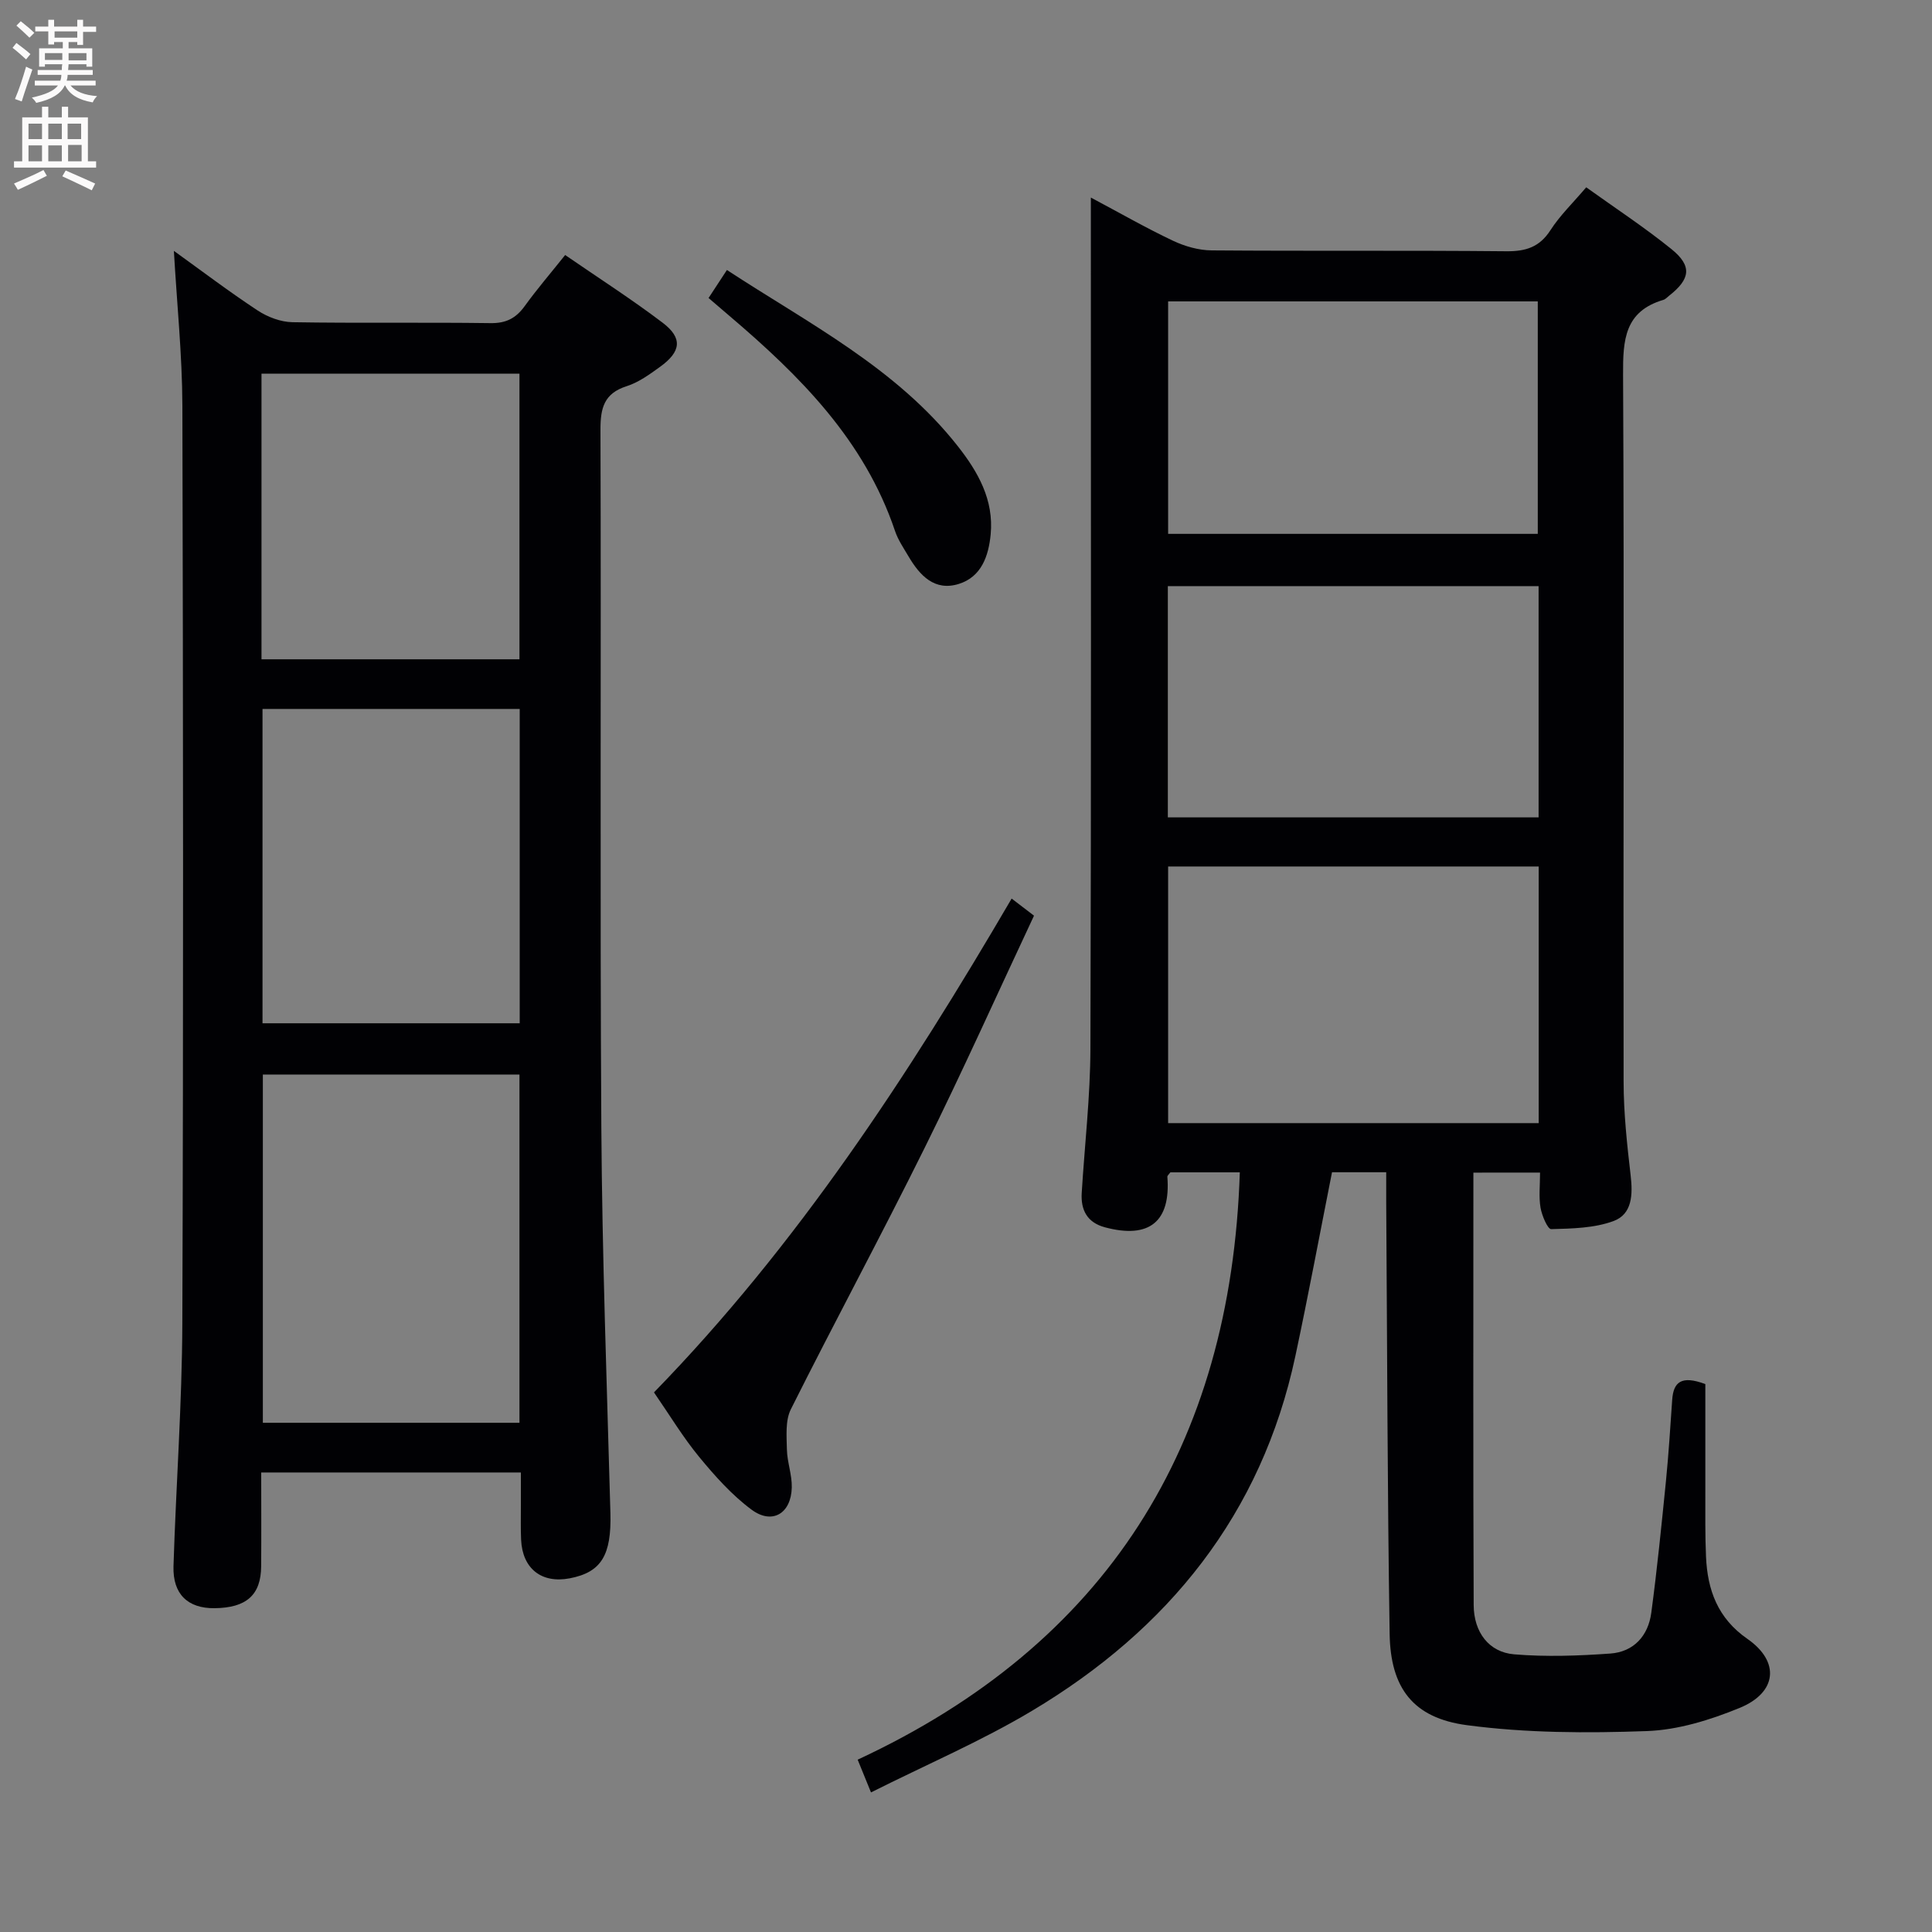 <svg enable-background="new 0 0 400 400" viewBox="0 0 400 400" xmlns="http://www.w3.org/2000/svg"><rect x="0" y="0" width="400" height="400" fill="#808080" stroke="none"/><g fill="#010104"><path d="m305.05 242.78c0 30.26-.07 59.89.06 89.52.02 5.66 3.18 9.78 8.37 10.21 6.59.55 13.3.31 19.91-.16 4.87-.35 7.85-3.67 8.49-8.43 1.21-9.04 2.12-18.13 3.03-27.21.56-5.62.91-11.26 1.3-16.9.25-3.61 1.84-5.14 6.86-3.25 0 7.04-.01 14.62 0 22.21.01 4.5-.06 9 .14 13.49.3 6.93 2.41 12.78 8.58 17.06 6.79 4.72 6.14 11.12-1.65 14.3-6.06 2.48-12.72 4.55-19.18 4.78-12.4.45-24.97.41-37.24-1.22-11.17-1.48-15.83-7.71-16.01-18.88-.47-29.8-.5-59.61-.71-89.42-.01-1.96 0-3.92 0-6.18-4.04 0-7.64 0-11.22 0-2.54 12.8-4.9 25.47-7.59 38.07-7 32.75-26.31 56.6-54.56 73.46-10.49 6.26-21.83 11.11-33.3 16.87-1.01-2.47-1.66-4.07-2.76-6.78 51.49-23.92 77.29-64.98 79.12-121.6-4.63 0-9.55 0-14.38 0-.28.4-.64.68-.62.93.72 9.28-3.74 12.91-12.93 10.45-3.66-.98-5.03-3.57-4.8-7.15.61-9.95 1.77-19.9 1.8-29.85.18-56.48.09-112.97.09-169.45 0-1.93 0-3.87 0-6.75 6.2 3.3 11.5 6.34 17 8.94 2.45 1.16 5.32 1.98 8 2 20.33.16 40.65-.02 60.98.18 4.04.04 6.9-.83 9.18-4.37 1.96-3.05 4.65-5.63 7.4-8.87 5.95 4.27 12.02 8.25 17.64 12.79 4.33 3.5 3.94 6.19-.47 9.65-.39.31-.76.74-1.21.87-8 2.37-8.37 8.25-8.33 15.44.25 48.82.02 97.63.11 146.45.01 6.47.71 12.96 1.46 19.39.46 3.95.33 8-3.53 9.43-3.99 1.48-8.58 1.56-12.92 1.68-.73.02-1.93-2.81-2.21-4.44-.38-2.24-.1-4.6-.1-7.27-4.99.01-9.55.01-13.8.01zm13.52-63.38c-25.89 0-51.17 0-76.72 0v53.13h76.72c0-17.83 0-35.26 0-53.13zm-76.72-117v48.13h76.53c0-16.29 0-32.18 0-48.13-25.71 0-50.98 0-76.53 0zm76.7 106.83c0-16.1 0-31.84 0-47.88-25.67 0-51.07 0-76.76 0v47.88z"/><path d="m36 51.94c5.7 4.1 11.39 8.42 17.34 12.34 2.07 1.36 4.78 2.39 7.22 2.43 13.66.23 27.33 0 40.99.19 3.22.05 5.26-1.01 7.08-3.52 2.52-3.49 5.33-6.76 8.38-10.58 6.92 4.76 13.75 9.14 20.2 14.03 4.17 3.17 3.81 5.98-.57 9.13-2.15 1.55-4.41 3.2-6.88 3.99-4.71 1.5-5.45 4.53-5.44 9.03.16 48.15-.12 96.31.18 144.46.17 26.62 1.15 53.23 1.88 79.84.23 8.67-1.85 12.25-8.45 13.5-5.8 1.1-9.76-2-10.04-7.97-.11-2.33-.04-4.66-.05-7-.01-2.16 0-4.31 0-6.95-17.95 0-35.63 0-53.76 0 0 6.52.04 12.97-.01 19.42-.04 5.95-3.05 8.61-9.66 8.68-5.51.06-8.67-2.9-8.49-8.7.52-16.78 1.77-33.56 1.83-50.34.23-63.31.17-126.63.01-189.94-.04-10.56-1.14-21.14-1.76-32.04zm71.55 242.63c0-24.38 0-48.15 0-72.1-17.97 0-35.65 0-53.13 0v72.1zm.05-82.71c0-21.9 0-43.31 0-65.08-17.89 0-35.59 0-53.25 0v65.08zm-53.46-75.36h53.41c0-19.88 0-39.42 0-59.13-17.95 0-35.63 0-53.41 0z"/><path d="m209.45 186.04c1.7 1.3 3.01 2.3 4.63 3.54-7.53 16.04-14.78 32.22-22.65 48.09-8.99 18.15-18.62 35.99-27.69 54.1-1.17 2.34-.88 5.54-.82 8.34.06 2.62 1.07 5.24 1.01 7.85-.13 5.41-4.06 7.77-8.34 4.59-4.07-3.02-7.57-6.95-10.82-10.89-3.36-4.08-6.11-8.66-9.37-13.38 29.68-30.48 52.65-65.64 74.05-102.24z"/><path d="m146.7 61.7c1.3-1.99 2.47-3.76 3.8-5.8 16.92 11.08 35.05 20.25 47.82 36.5 4.19 5.33 7.46 11.1 6.79 18.22-.43 4.49-1.91 8.8-6.58 10.27-5.02 1.58-8.1-1.73-10.44-5.71-1.01-1.71-2.17-3.41-2.79-5.26-6.33-18.78-19.68-32.11-34.27-44.51-1.38-1.18-2.75-2.36-4.33-3.71z"/></g><path d="m2.6 9.9.8-1c.9.7 1.9 1.4 2.9 2.3l-.9 1.1c-1.1-1-2-1.8-2.8-2.4zm.5 10.6c.9-2.1 1.6-4.3 2.3-6.7.4.2.8.4 1.3.6-.7 2.1-1.5 4.3-2.2 6.6zm.3-15.2.9-.9c1 .8 2 1.6 2.8 2.4l-1 1c-.9-.9-1.8-1.7-2.7-2.5zm12.6-1.2h1.2v1.4h2.7v1.1h-2.7v2.7h-1.2v-.6h-1.8v1.3h4.9v3.8h-1.2v-.5h-3.7c0 .4-.1.9-.1 1.2h5.1v1h-5.2c0 .5-.1.9-.2 1.2h6v1h-5.2c1.1 1.3 2.9 2 5.5 2.2-.4.4-.7.8-.9 1.3-2.9-.5-4.8-1.6-5.7-3.5h-.1c-.8 1.7-2.7 2.9-5.9 3.6-.2-.4-.6-.8-.9-1.1 2.8-.6 4.6-1.4 5.4-2.5h-4.8v-1h5.3c.1-.3.2-.7.2-1.2h-4.9v-1h5c0-.4 0-.8.1-1.2h-3.6v.5h-1.2v-3.8h4.9v-1.3h-1.8v.5h-1.2v-2.7h-2.7v-1h2.7v-1.4h1.2v1.4h4.8zm-6.7 8.3h3.6c0-.4 0-.9 0-1.4h-3.6zm1.9-4.6h4.8v-1.3h-4.7v1.3zm6.7 3.2h-3.7v1.5h3.7z" fill="#fbfafa"/><path d="m8.7 22.1h1.3v2.2h2.8v-2.2h1.3v2.2h4.1v9.1h1.7v1.3h-17v-1.3h1.7v-9.1h4.1zm.3 13.1.7 1.2c-1.8.9-3.8 1.9-6 2.9-.2-.4-.5-.8-.8-1.3 2.3-1 4.4-1.9 6.1-2.8zm-3.1-6.4h2.8v-3.2h-2.8zm0 4.6h2.8v-3.3h-2.8zm4.1-4.6h2.8v-3.2h-2.8zm0 4.6h2.8v-3.3h-2.8zm3.6 1.9c2.1.9 4.1 1.8 6.1 2.7l-.7 1.4c-2.2-1.1-4.2-2-6.1-2.9zm3.2-9.7h-2.8v3.2h2.8zm-2.7 7.8h2.8v-3.4h-2.8z" fill="#fbfafa"/></svg>